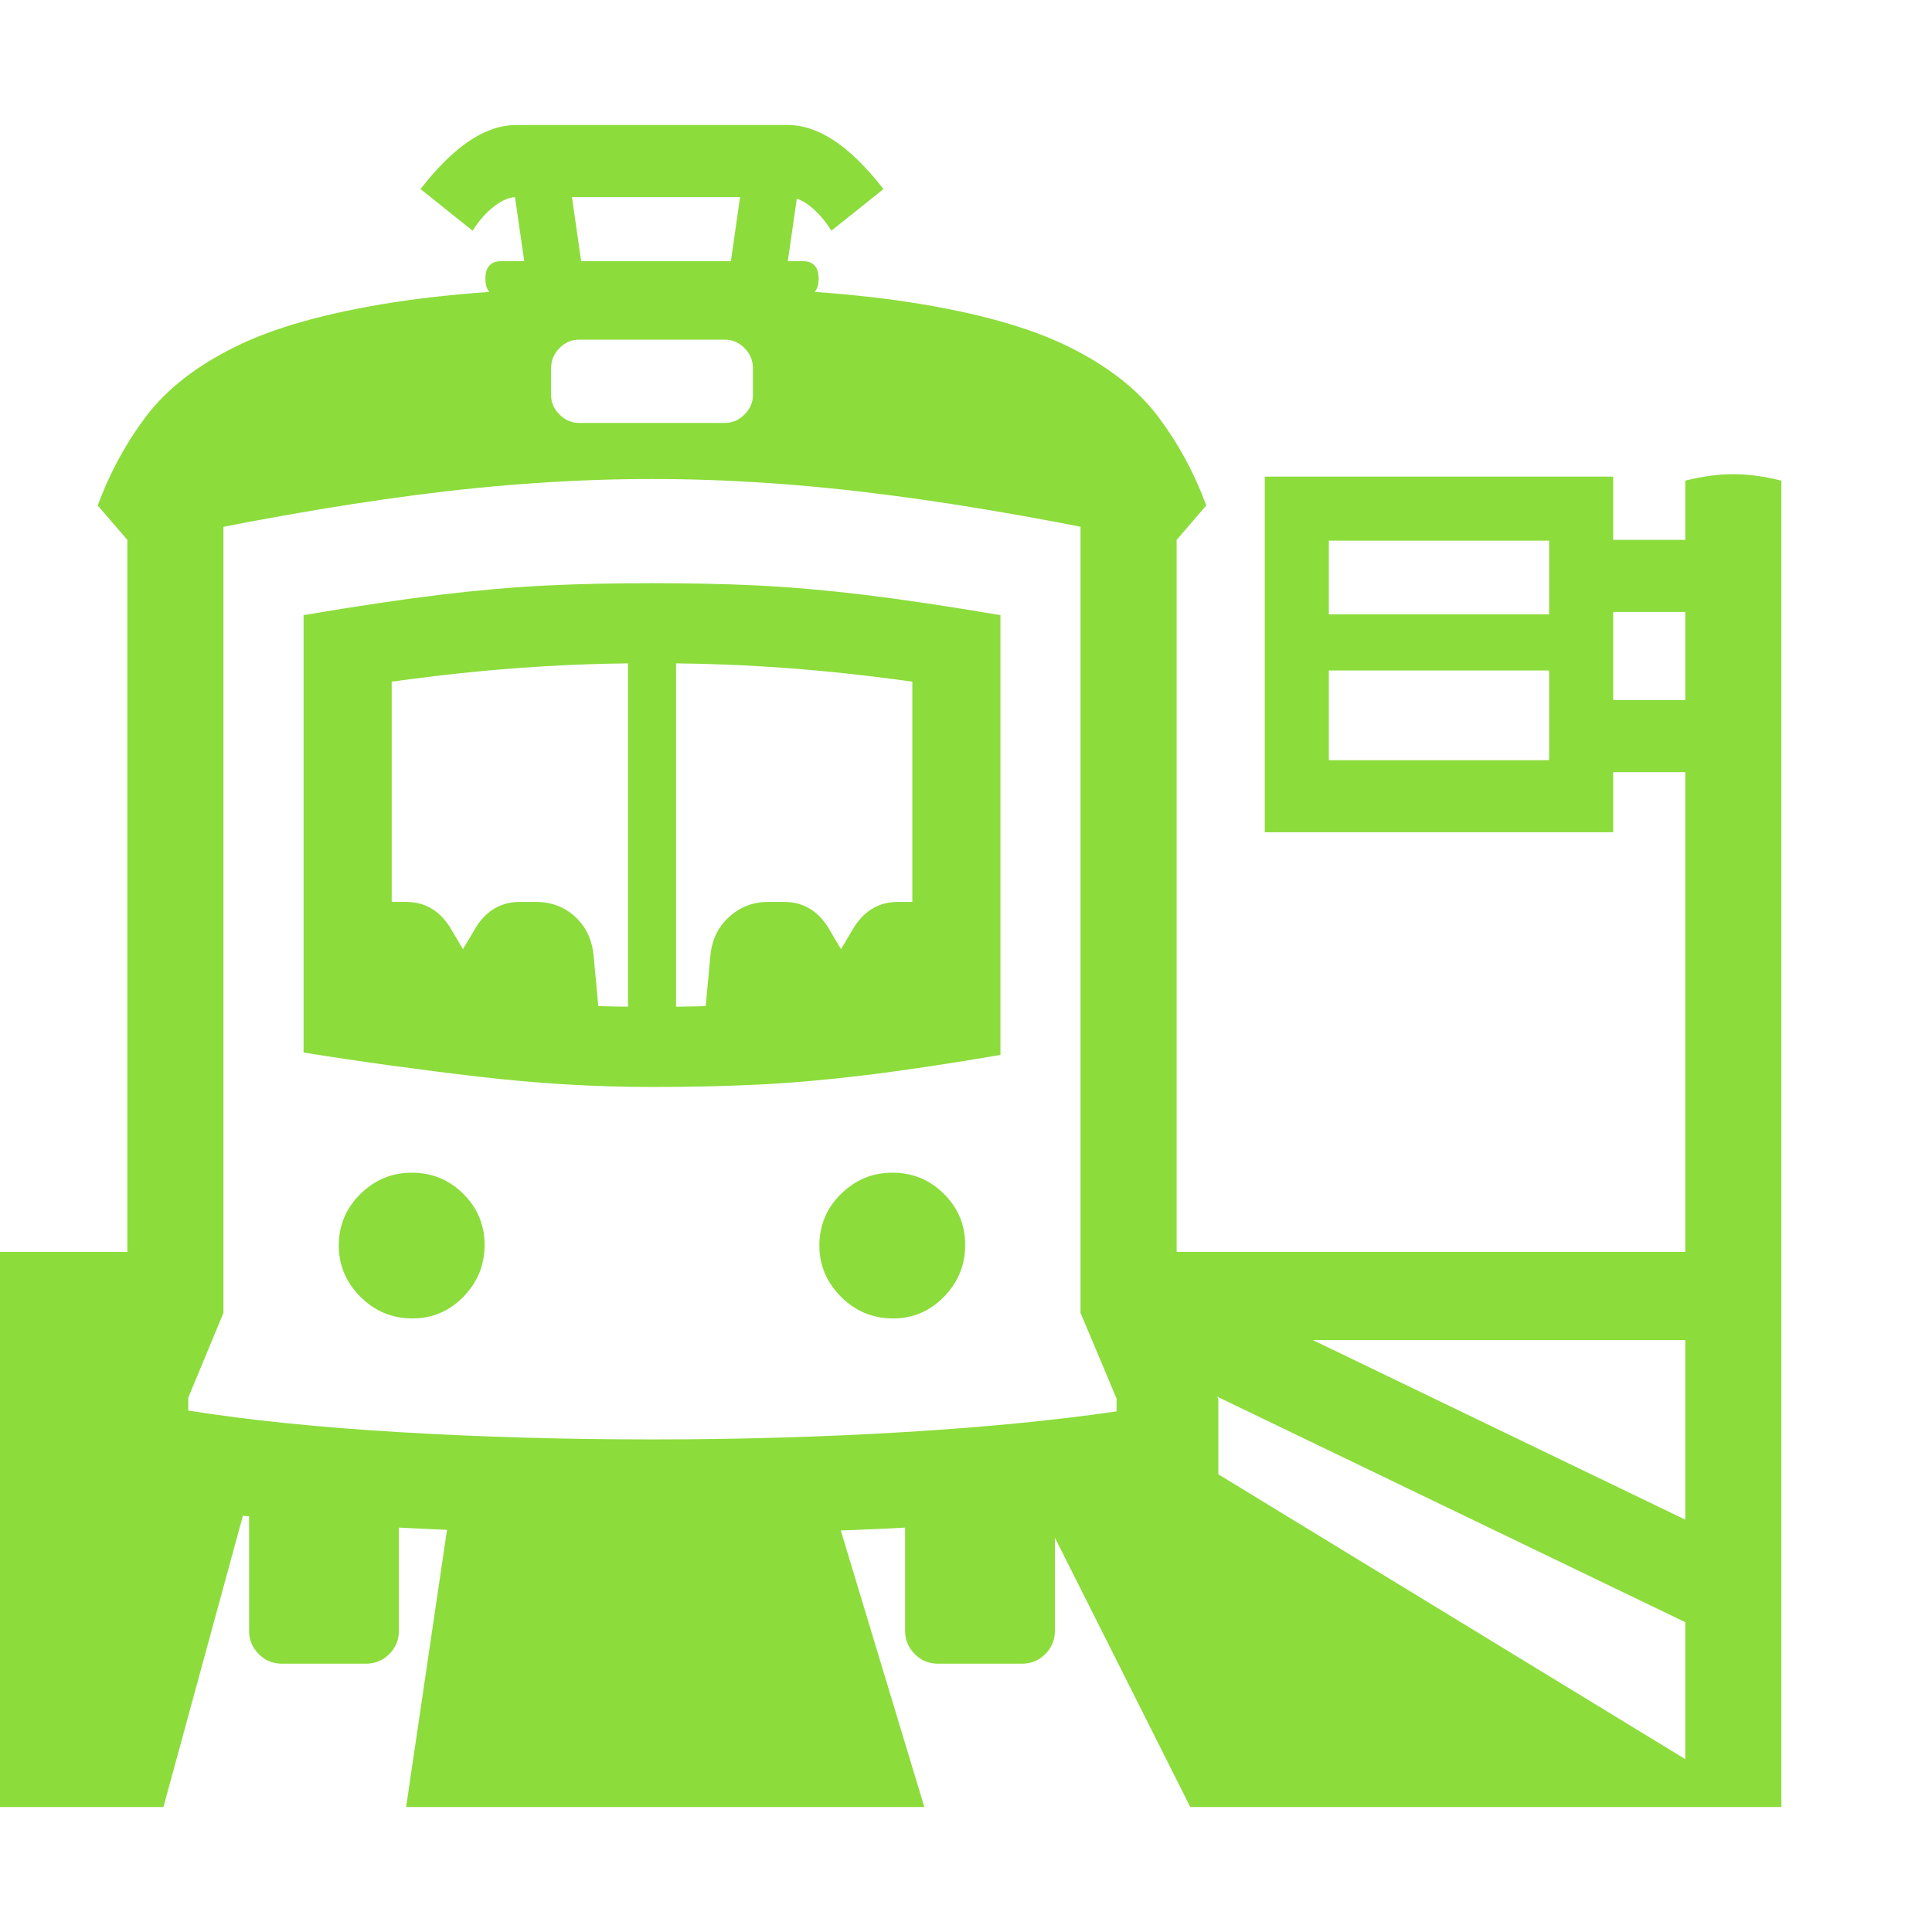 <svg version="1.1" xmlns="http://www.w3.org/2000/svg" style="fill:rgba(0,0,0,1.0)" width="256" height="256" viewBox="0 0 37.688 32.812"><path fill="rgb(140, 220, 60)" d="M12.719 27.484 C11.156 27.484 9.654 27.451 8.211 27.383 C6.768 27.315 5.479 27.216 4.344 27.086 C3.208 26.956 2.318 26.797 1.672 26.609 L1.672 24.859 L2.484 22.969 L2.484 7.188 L4.359 7.188 L4.359 23.172 L3.672 24.828 L3.672 25.078 C4.849 25.266 6.227 25.406 7.805 25.5 C9.383 25.594 11.021 25.641 12.719 25.641 C14.406 25.641 16.036 25.594 17.609 25.5 C19.182 25.406 20.573 25.271 21.781 25.094 L21.781 24.844 L21.078 23.172 L21.078 7.188 L22.953 7.188 L22.953 22.969 L23.766 24.859 L23.766 26.609 C23.12 26.797 22.229 26.956 21.094 27.086 C19.958 27.216 18.672 27.315 17.234 27.383 C15.797 27.451 14.292 27.484 12.719 27.484 Z M0 32.812 L0 21.984 L3.438 21.984 L2.656 25.75 L4.859 26.688 L3.188 32.812 Z M7.922 32.812 L8.766 27.094 L16.266 26.969 L18.031 32.812 Z M5.5 30.016 C5.323 30.016 5.172 29.953 5.047 29.828 C4.922 29.703 4.859 29.552 4.859 29.375 L4.859 25.75 L20.578 25.75 L20.578 29.375 C20.578 29.552 20.516 29.703 20.391 29.828 C20.266 29.953 20.115 30.016 19.938 30.016 L18.297 30.016 C18.12 30.016 17.969 29.953 17.844 29.828 C17.719 29.703 17.656 29.552 17.656 29.375 L17.656 27.156 C16.729 27.198 15.867 27.229 15.07 27.25 C14.273 27.271 13.49 27.281 12.719 27.281 C11.948 27.281 11.164 27.271 10.367 27.25 C9.57 27.229 8.708 27.198 7.781 27.156 L7.781 29.375 C7.781 29.552 7.719 29.703 7.594 29.828 C7.469 29.953 7.318 30.016 7.141 30.016 Z M8.047 23.281 C7.651 23.281 7.313 23.141 7.031 22.859 C6.75 22.578 6.609 22.245 6.609 21.859 C6.609 21.464 6.75 21.128 7.031 20.852 C7.313 20.576 7.646 20.438 8.031 20.438 C8.427 20.438 8.763 20.576 9.039 20.852 C9.315 21.128 9.453 21.458 9.453 21.844 C9.453 22.24 9.315 22.578 9.039 22.859 C8.763 23.141 8.432 23.281 8.047 23.281 Z M6.344 17.703 L6.484 16.188 C6.516 15.885 6.638 15.638 6.852 15.445 C7.065 15.253 7.318 15.156 7.609 15.156 L7.922 15.156 C8.286 15.156 8.573 15.323 8.781 15.656 L9.031 16.078 L9.281 15.656 C9.49 15.323 9.776 15.156 10.141 15.156 L10.453 15.156 C10.755 15.156 11.01 15.253 11.219 15.445 C11.427 15.638 11.547 15.885 11.578 16.188 L11.719 17.703 Z M17.422 23.281 C17.026 23.281 16.688 23.141 16.406 22.859 C16.125 22.578 15.984 22.245 15.984 21.859 C15.984 21.464 16.125 21.128 16.406 20.852 C16.688 20.576 17.021 20.438 17.406 20.438 C17.802 20.438 18.138 20.576 18.414 20.852 C18.69 21.128 18.828 21.458 18.828 21.844 C18.828 22.24 18.69 22.578 18.414 22.859 C18.138 23.141 17.807 23.281 17.422 23.281 Z M23.219 32.812 L20.031 26.469 L22.547 25.578 L34.406 32.812 Z M12.719 18.766 C11.604 18.766 10.469 18.698 9.312 18.562 C8.156 18.427 7.026 18.271 5.922 18.094 L5.922 9.562 C6.964 9.385 7.852 9.253 8.586 9.164 C9.32 9.076 10.008 9.016 10.648 8.984 C11.289 8.953 11.979 8.938 12.719 8.938 C13.469 8.938 14.161 8.953 14.797 8.984 C15.432 9.016 16.117 9.076 16.852 9.164 C17.586 9.253 18.474 9.385 19.516 9.562 L19.516 18.141 C18.474 18.318 17.586 18.451 16.852 18.539 C16.117 18.628 15.432 18.688 14.797 18.719 C14.161 18.75 13.469 18.766 12.719 18.766 Z M12.719 17.203 C13.323 17.203 13.898 17.19 14.445 17.164 C14.992 17.138 15.536 17.096 16.078 17.039 C16.62 16.982 17.193 16.917 17.797 16.844 L17.797 10.859 C17.193 10.776 16.62 10.708 16.078 10.656 C15.536 10.604 14.992 10.565 14.445 10.539 C13.898 10.513 13.323 10.5 12.719 10.5 C12.115 10.5 11.542 10.513 11 10.539 C10.458 10.565 9.914 10.604 9.367 10.656 C8.82 10.708 8.245 10.776 7.641 10.859 L7.641 16.844 C8.547 16.958 9.393 17.047 10.18 17.109 C10.966 17.172 11.812 17.203 12.719 17.203 Z M12.25 17.562 L12.25 10.031 L13.188 10.031 L13.188 17.562 Z M13.719 17.703 L13.859 16.188 C13.891 15.885 14.013 15.638 14.227 15.445 C14.44 15.253 14.693 15.156 14.984 15.156 L15.297 15.156 C15.661 15.156 15.948 15.323 16.156 15.656 L16.406 16.078 L16.656 15.656 C16.865 15.323 17.151 15.156 17.516 15.156 L17.828 15.156 C18.13 15.156 18.385 15.253 18.594 15.445 C18.802 15.638 18.922 15.885 18.953 16.188 L19.094 17.703 Z M33.094 29.312 L21.875 23.906 L21.75 21.984 L33.125 21.984 L33.125 23.703 L25.609 23.703 L33.094 27.312 Z M2.578 8.203 L1.906 7.422 C2.146 6.776 2.464 6.193 2.859 5.672 C3.255 5.151 3.831 4.703 4.586 4.328 C5.341 3.953 6.37 3.664 7.672 3.461 C8.974 3.258 10.656 3.156 12.719 3.156 C14.781 3.156 16.464 3.258 17.766 3.461 C19.068 3.664 20.096 3.953 20.852 4.328 C21.607 4.703 22.182 5.151 22.578 5.672 C22.974 6.193 23.292 6.776 23.531 7.422 L22.859 8.203 C20.786 7.755 18.945 7.427 17.336 7.219 C15.727 7.01 14.188 6.906 12.719 6.906 C11.25 6.906 9.714 7.01 8.109 7.219 C6.505 7.427 4.661 7.755 2.578 8.203 Z M11.297 5.812 L14.141 5.812 C14.286 5.812 14.414 5.758 14.523 5.648 C14.633 5.539 14.688 5.411 14.688 5.266 L14.688 4.75 C14.688 4.594 14.633 4.461 14.523 4.352 C14.414 4.242 14.286 4.188 14.141 4.188 L11.297 4.188 C11.151 4.188 11.023 4.242 10.914 4.352 C10.805 4.461 10.75 4.594 10.75 4.75 L10.75 5.266 C10.75 5.411 10.805 5.539 10.914 5.648 C11.023 5.758 11.151 5.812 11.297 5.812 Z M9.781 3.344 C9.573 3.344 9.469 3.229 9.469 3 C9.469 2.771 9.573 2.656 9.781 2.656 L15.656 2.656 C15.865 2.656 15.969 2.771 15.969 3 C15.969 3.229 15.865 3.344 15.656 3.344 Z M10.391 3.797 L9.922 0.547 L11.016 0.422 L11.5 3.797 Z M9.219 2.062 L8.203 1.25 C8.536 0.823 8.857 0.508 9.164 0.305 C9.471 0.102 9.776 -0 10.078 -0 L15.359 -0 C15.661 -0 15.966 0.102 16.273 0.305 C16.581 0.508 16.901 0.823 17.234 1.25 L16.219 2.062 C16.094 1.865 15.956 1.706 15.805 1.586 C15.654 1.466 15.505 1.406 15.359 1.406 L10.078 1.406 C9.943 1.406 9.797 1.466 9.641 1.586 C9.484 1.706 9.344 1.865 9.219 2.062 Z M14.094 3.797 L14.578 0.422 L15.672 0.547 L15.203 3.797 Z M32.875 32.812 L32.875 6.938 C33.208 6.854 33.521 6.812 33.812 6.812 C34.104 6.812 34.417 6.854 34.75 6.938 L34.75 32.812 Z M24.672 13.797 L24.672 6.859 L31.469 6.859 L31.469 13.797 Z M25.922 12.391 L30.219 12.391 L30.219 8.109 L25.922 8.109 Z M25.297 10.641 L25.297 9.547 L30.844 9.547 L30.844 10.641 Z M30.938 12.625 L30.938 11.219 L33.141 11.219 L33.141 12.625 Z M30.938 9.5 L30.938 8.094 L33.141 8.094 L33.141 9.5 Z M37.688 27.344" /></svg>